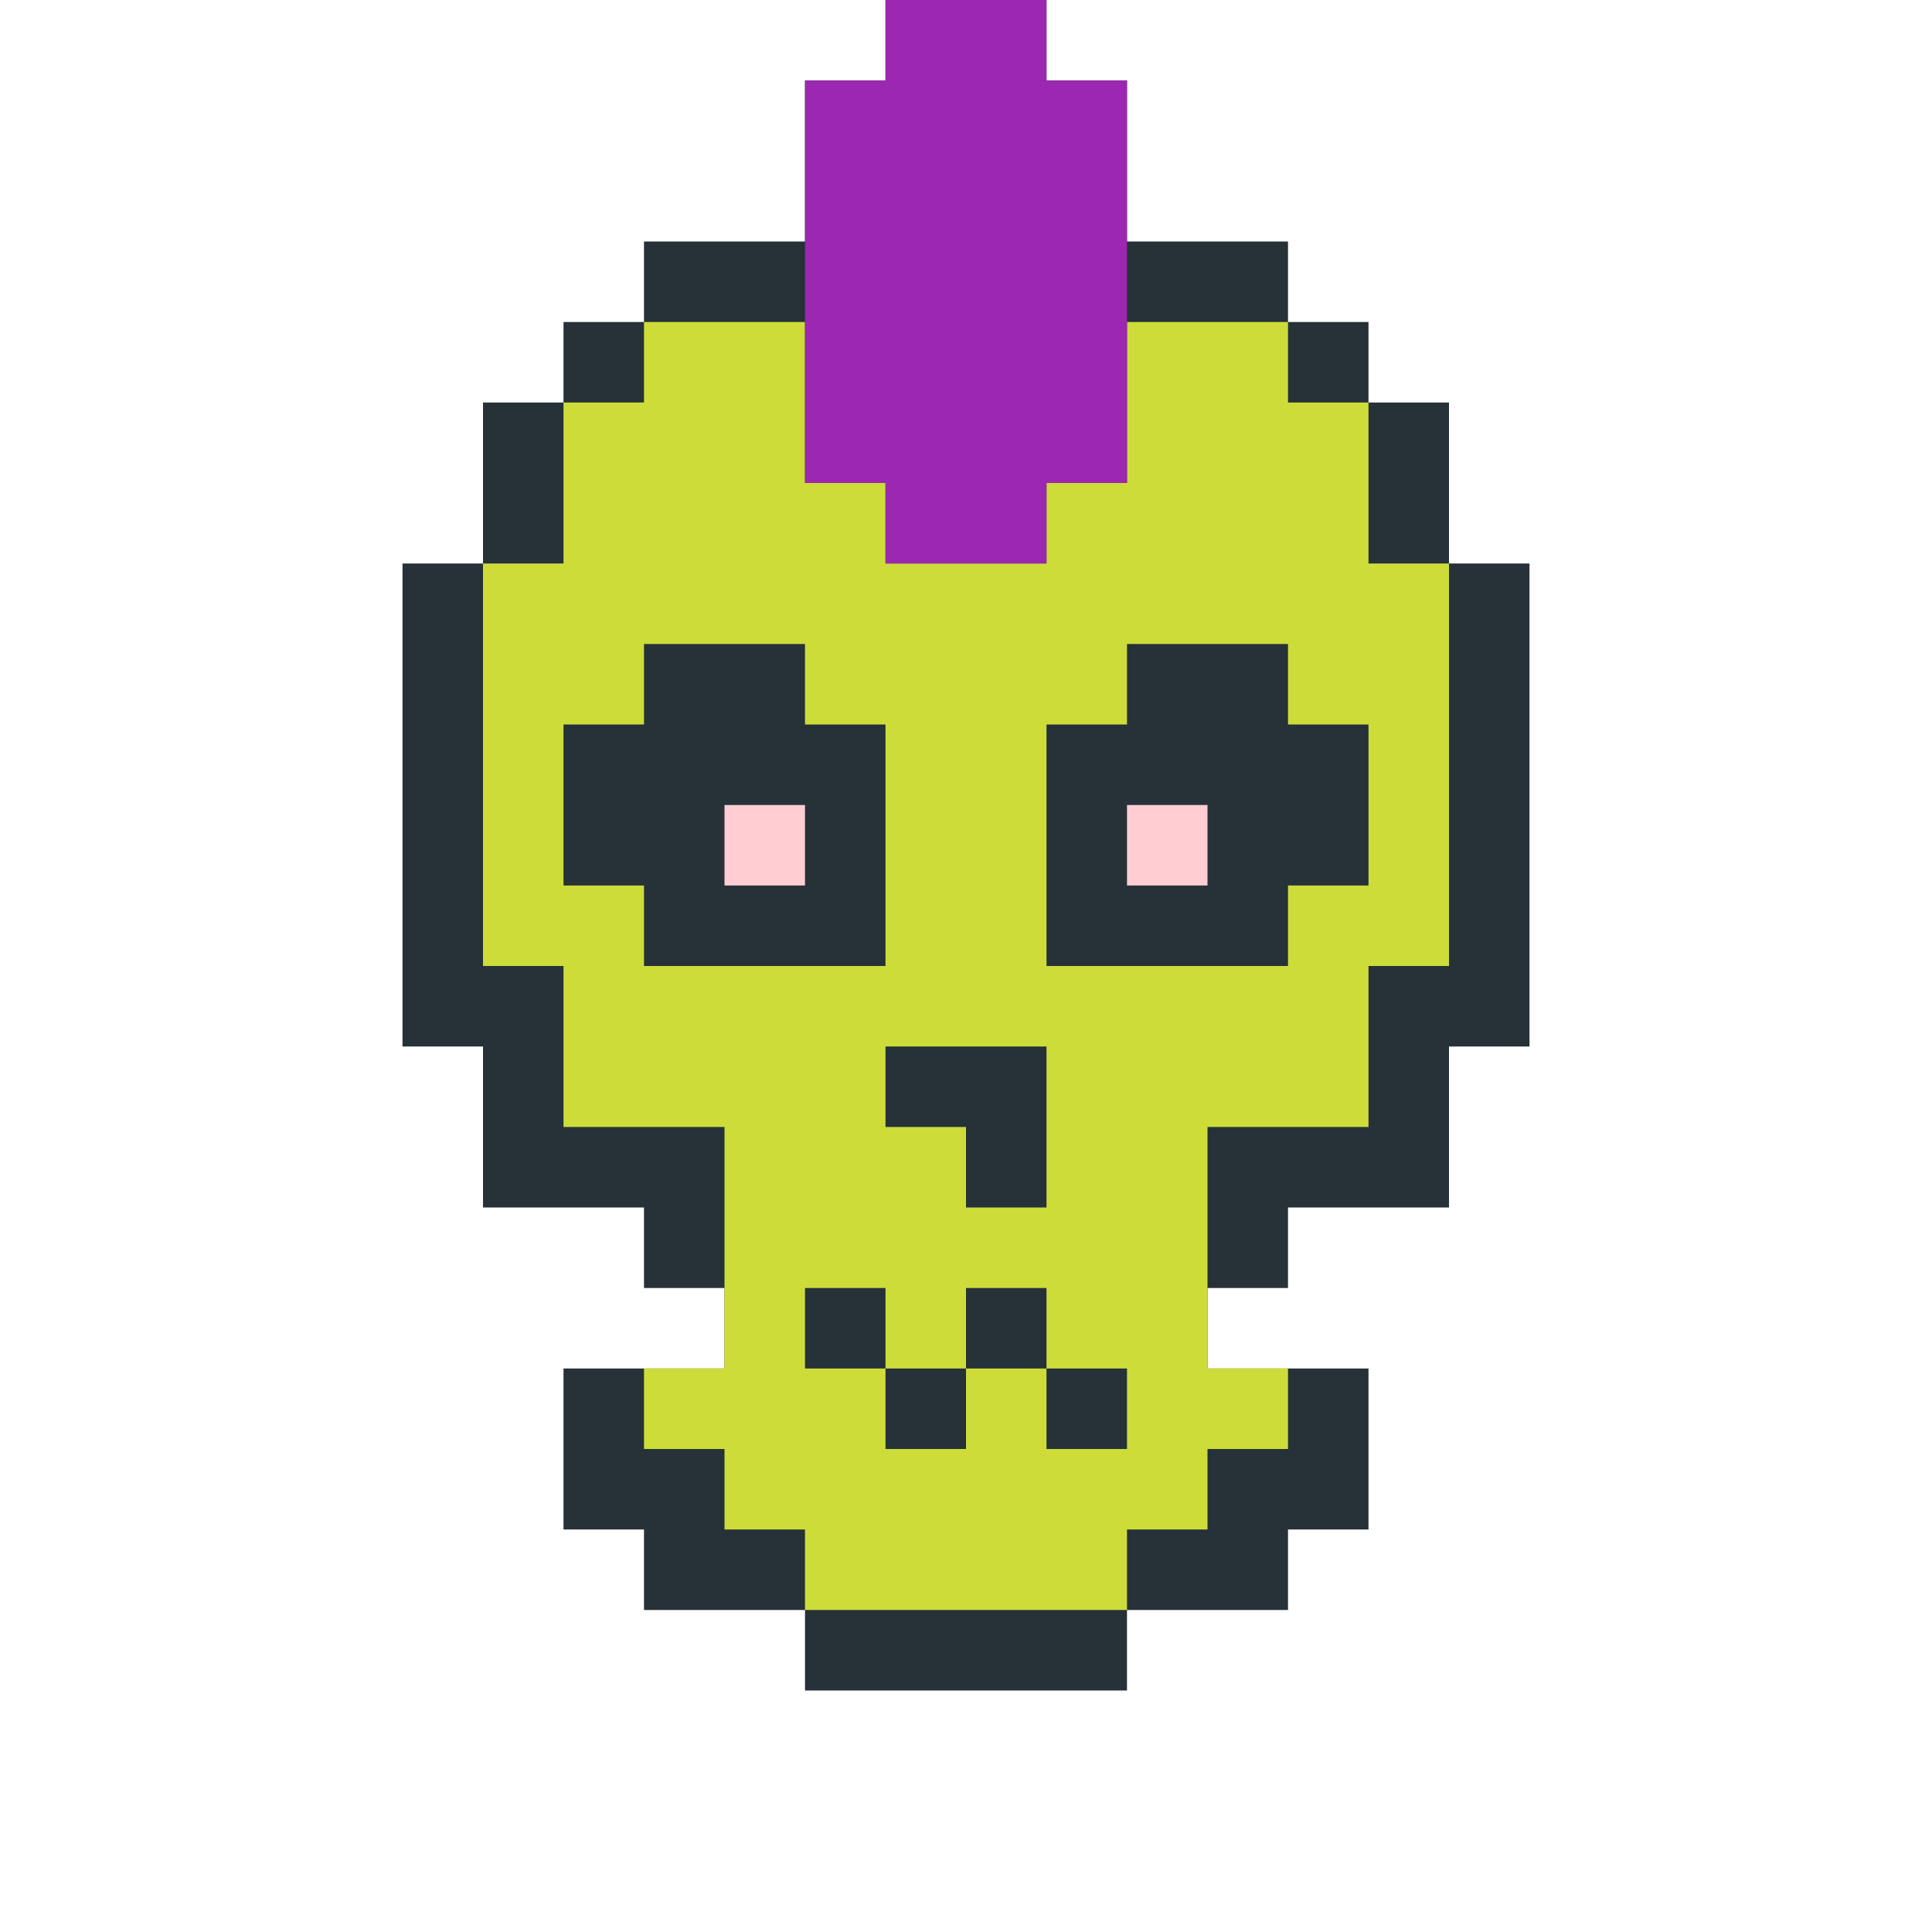 <?xml version="1.0"?><svg xmlns="http://www.w3.org/2000/svg" width="24" height="24"><polygon points="5,7 6,7 6,5 7,5 7,4 8,4 8,3 10,3 10,1 11,1 11,0 13,0 13,1 14,1 14,3 16,3 16,4 17,4 17,5 18,5 18,7 19,7 19,13 18,13 18,15 16,15 16,16 15,16 15,17 17,17 17,19 16,19 16,20 14,20 14,21 10,21 10,20 8,20 8,19 7,19 7,17 9,17 9,16 8,16 8,15 6,15 6,13 5,13" fill="rgb(38,50,56)"/><polygon points="6,7 7,7 7,5 8,5 8,4 10,4 10,6 11,6 11,7 13,7 13,6 14,6 14,4 16,4 16,5 17,5 17,7 18,7 18,12 17,12 17,14 15,14 15,17 16,17 16,18 15,18 15,19 14,19 14,20 10,20 10,19 9,19 9,18 8,18 8,17 9,17 9,14 7,14 7,12 6,12 6,8 8,8 8,9 7,9 7,11 8,11 8,12 11,12 11,9 10,9 10,8 14,8 14,9 13,9 13,12 14,12 14,17 13,17 13,16 12,16 12,17 11,17 11,16 10,16 10,13 11,13 11,14 12,14 12,15 13,15 13,13 10,13 10,17 11,17 11,18 12,18 12,17 13,17 13,18 14,18 14,12 16,12 16,11 17,11 17,9 16,9 16,8 6,8" fill="rgb(205,220,57)"/><polygon points="9,10 10,10 10,11 9,11" fill="rgb(255,205,210)"/><polygon points="10,1 11,1 11,0 13,0 13,1 14,1 14,6 13,6 13,7 11,7 11,6 10,6" fill="rgb(156,39,176)"/><polygon points="14,10 15,10 15,11 14,11" fill="rgb(255,205,210)"/></svg>